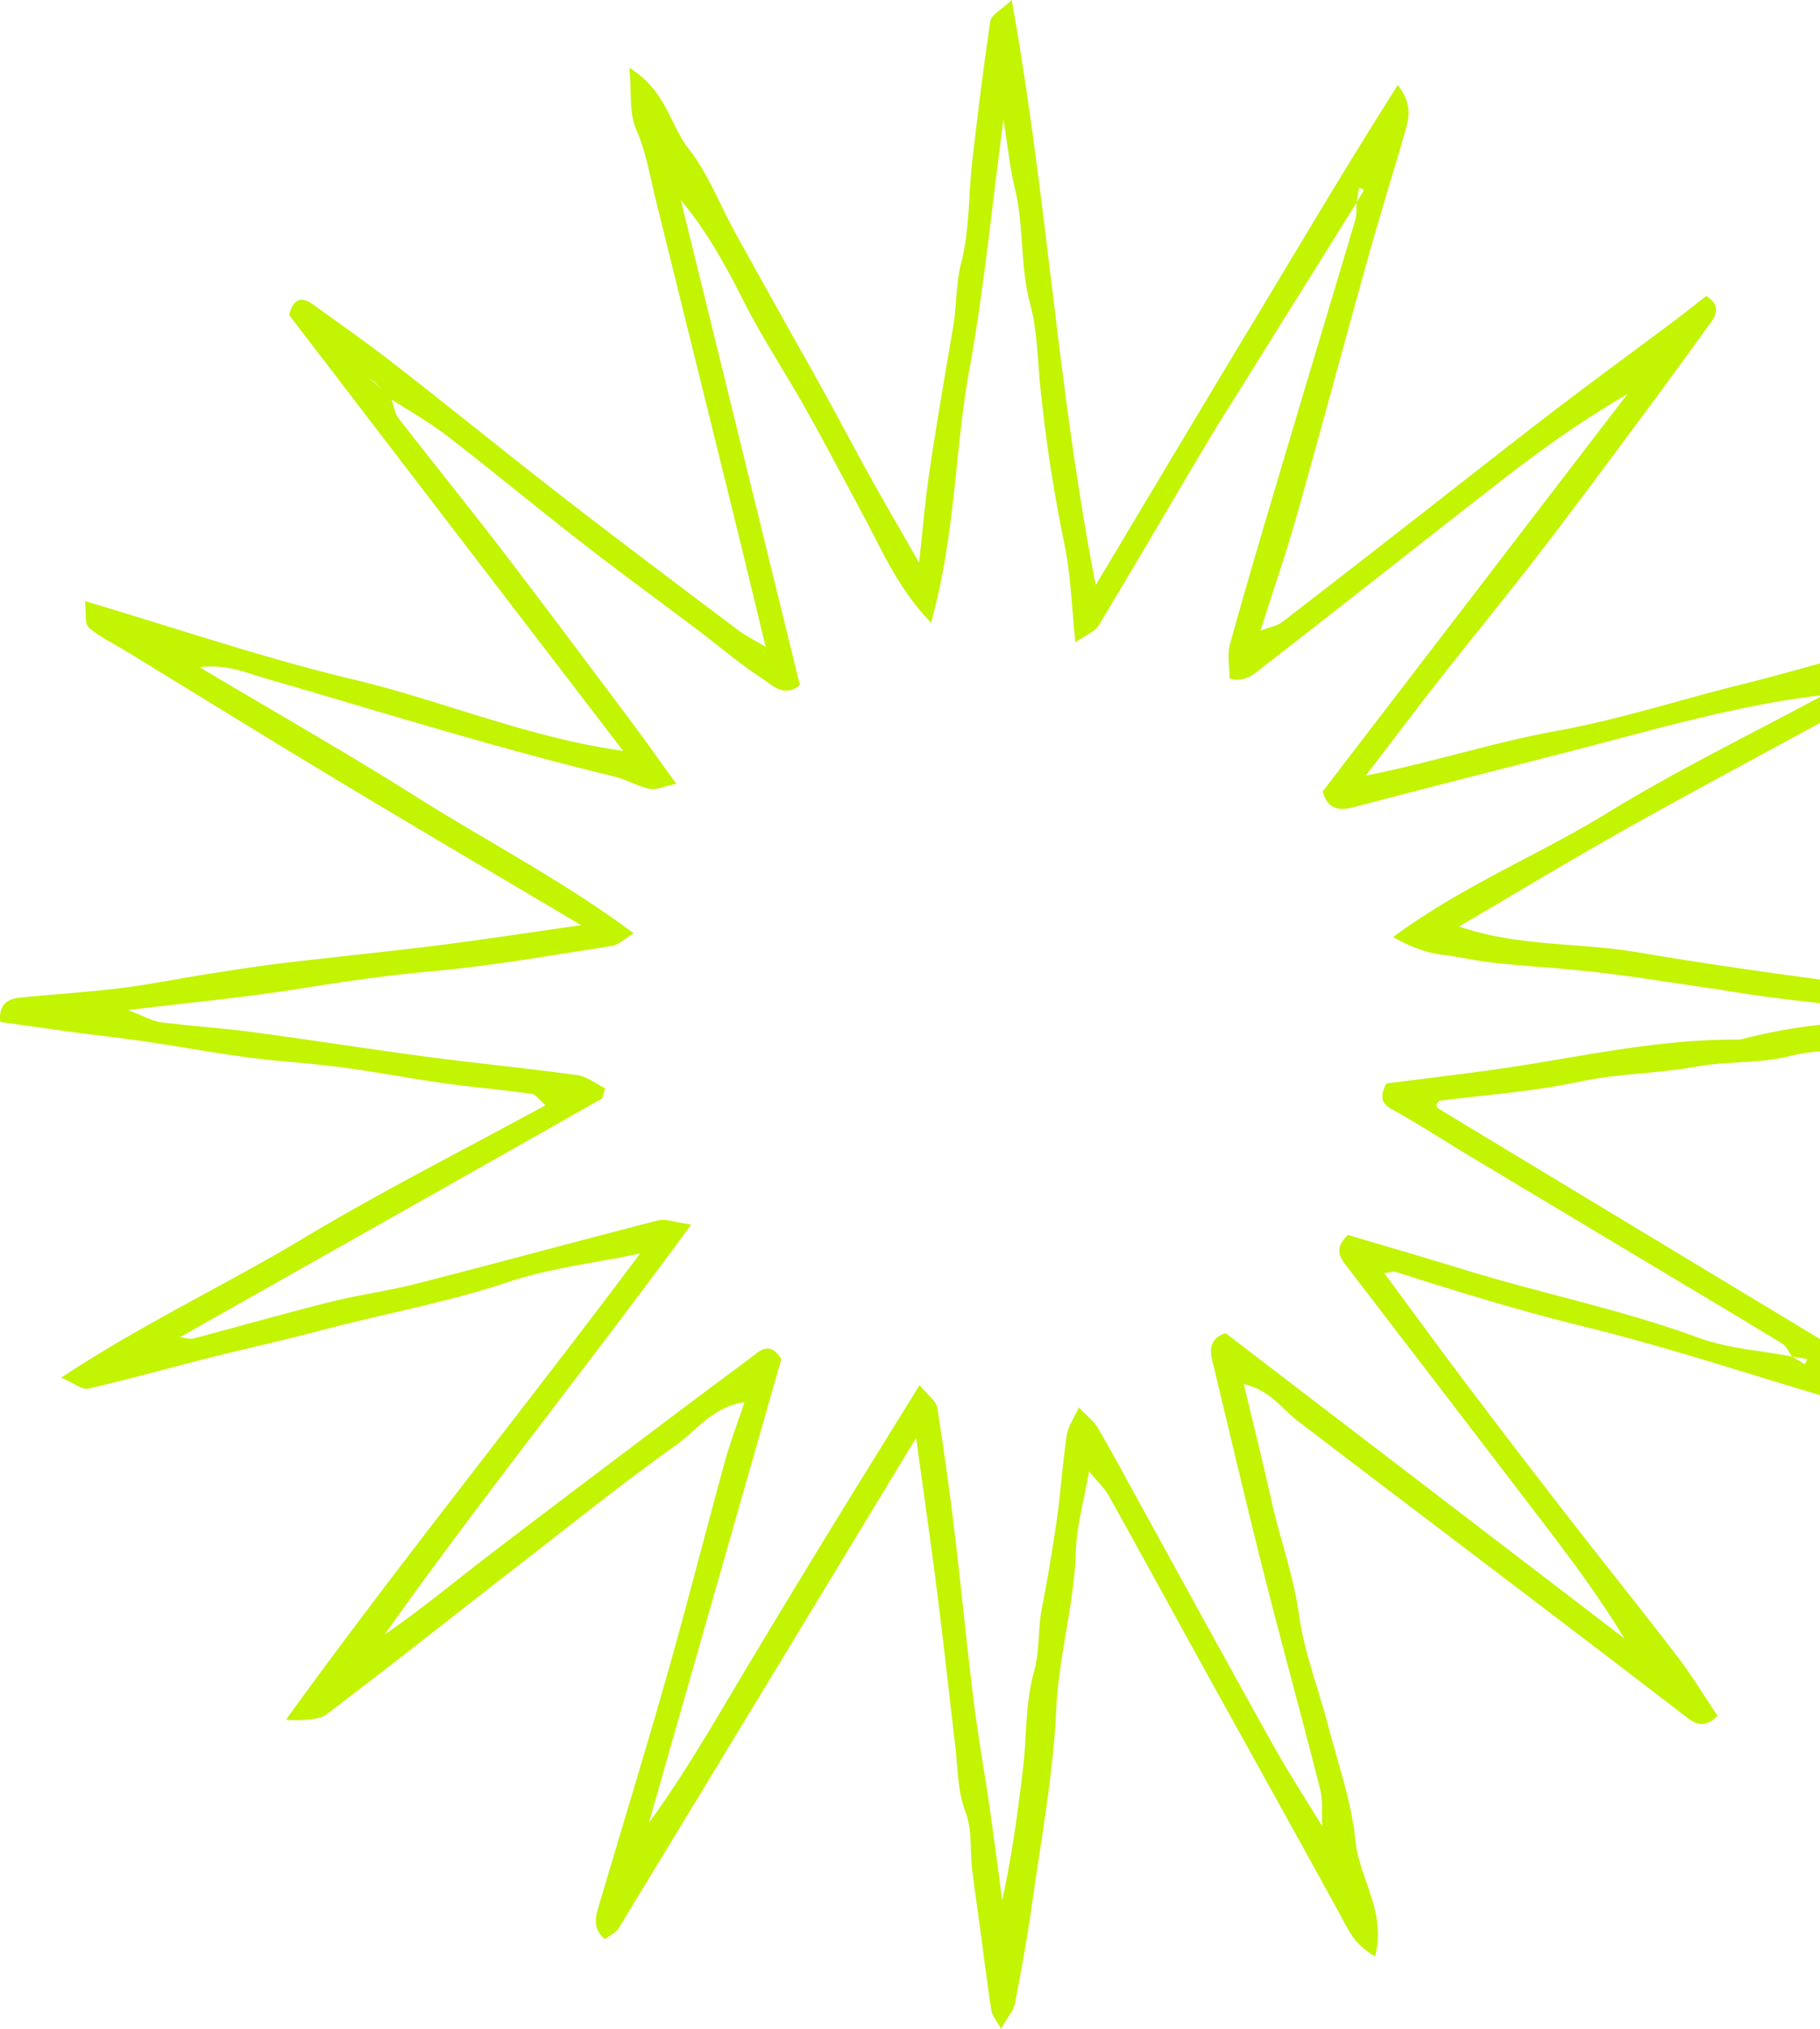 <svg width="175" height="195" fill="none" xmlns="http://www.w3.org/2000/svg"><path d="m175.207 131.424-.177.248.307.034-.13-.282zM36.013 36.698c-.205-.114-.41-.229-.622-.343.191.129.39.258.581.387.28.267.561.533.848.798l.821.819c.22.618.301 1.346.678 1.839 3.235 4.175 6.56 8.272 9.775 12.459 4.111 5.355 8.147 10.764 12.197 16.164 1.512 2.015 2.969 4.07 4.74 6.514-1.197.244-1.935.614-2.578.48-1.17-.245-2.244-.904-3.414-1.186-11.328-2.735-22.438-6.22-33.622-9.456-1.792-.517-3.598-1.363-6.225-1.041 7.381 4.393 14.29 8.318 21.001 12.555 6.793 4.289 13.982 7.98 20.74 13.021-.97.579-1.504 1.123-2.1 1.214-5.704.874-11.396 1.9-17.142 2.415-4.303.384-8.537.995-12.799 1.681-5.171.834-10.398 1.313-16.588 2.065 1.614.614 2.366 1.07 3.16 1.172 2.941.375 5.91.56 8.852.95 5.588.745 11.15 1.629 16.739 2.368 4.802.637 9.632 1.098 14.427 1.764.958.132 1.833.84 2.702 1.261-.185.555-.198.934-.37 1.03a29146.061 29146.061 0 0 1-40.53 22.903c.54.057.957.215 1.306.122 4.399-1.158 8.777-2.412 13.182-3.518 2.73-.683 5.534-1.046 8.25-1.743 7.77-1.992 15.508-4.104 23.279-6.098.677-.173 1.491.172 3.16.405-9.946 13.595-20.105 26.201-29.483 39.412 3.475-2.377 6.656-5.033 9.946-7.554 6.533-5.011 13.127-9.951 19.701-14.913 2.046-1.543 4.125-3.043 6.157-4.601 1.053-.809 1.737-.379 2.346.581-4.241 14.849-8.489 29.717-12.737 44.584 3.263-4.46 5.992-9.18 8.783-13.866a1500.66 1500.66 0 0 1 8.373-13.845c2.86-4.671 5.754-9.318 8.873-14.364.807.995 1.6 1.528 1.703 2.169a327.69 327.69 0 0 1 1.71 12.379c.63 5.219 1.122 10.454 1.772 15.671.43 3.458 1.046 6.893 1.546 10.343.43 2.984.814 5.974 1.218 8.962.91-4.222 1.505-8.47 2.004-12.727.362-3.082.212-6.292 1.046-9.23.575-2.041.363-4.029.739-6.01.561-2.893 1.054-5.8 1.471-8.718.376-2.669.547-5.368.944-8.033.123-.849.698-1.63 1.163-2.666.752.807 1.443 1.323 1.84 2.005 1.368 2.327 2.641 4.712 3.94 7.077 4.289 7.784 8.544 15.585 12.881 23.345 1.492 2.676 3.168 5.25 4.761 7.87.206.132.404.265.609.396-.212-.127-.417-.254-.622-.38-.062-1.224.075-2.498-.219-3.662-1.772-6.996-3.701-13.952-5.466-20.949-1.703-6.74-3.277-13.512-4.911-20.271-.288-1.19-.055-2.128 1.299-2.567 12.772 9.773 25.557 19.558 38.342 29.343-2.414-3.997-5.144-7.637-7.907-11.252-6.314-8.26-12.642-16.51-18.977-24.757-.663-.867-.841-1.681.301-2.775 3.653 1.09 7.498 2.205 11.315 3.378 7.415 2.279 15.043 3.8 22.355 6.492 2.853 1.051 6.02 1.241 9.044 1.821.417.25.827.499 1.238.749.075-.173.143-.346.219-.518l-1.457-.229c-.315-.424-.541-.994-.958-1.251-3.913-2.392-7.853-4.729-11.78-7.083-6.245-3.741-12.491-7.477-18.736-11.224-2.312-1.389-4.57-2.886-6.937-4.166-1.149-.617-1.231-1.26-.609-2.521 4.378-.579 8.907-1.071 13.401-1.795 6.506-1.048 12.97-2.373 19.592-2.425.41-.004.835.037 1.224-.06 3.53-.892 7.101-1.467 10.747-1.59.65-.023.65-.052 1.731-1.299-3.161-.357-6.376-.69-9.584-1.095-2.257-.286-4.508-.684-6.765-1.012-3.318-.484-6.629-1.018-9.96-1.403-3.352-.386-6.725-.58-10.084-.93-1.593-.166-3.16-.551-4.754-.744-1.573-.19-2.996-.664-4.898-1.724 6.752-4.983 14.051-7.903 20.659-11.965 6.697-4.114 13.805-7.558 20.734-11.296-4.439.493-8.715 1.422-12.963 2.453-3.639.882-7.244 1.89-10.87 2.823-7.121 1.835-14.249 3.624-21.356 5.507-1.683.444-2.572-.049-2.976-1.516 9.837-12.821 19.564-25.503 29.292-38.186-4.125 2.389-7.935 5.078-11.623 7.933-7.798 6.038-15.514 12.187-23.319 18.218-.849.657-1.806 1.643-3.305 1.162 0-1.179-.232-2.31.042-3.298 1.655-5.927 3.406-11.825 5.164-17.724 2.285-7.696 4.611-15.38 6.896-23.078.15-.51.082-1.088.109-1.634.24-.407.486-.815.725-1.222-.164-.068-.321-.136-.479-.204-.082.477-.164.954-.239 1.43-3.407 5.464-6.82 10.928-10.227 16.392-1.423 2.289-2.887 4.556-4.261 6.873-3.448 5.795-6.841 11.625-10.323 17.4-.342.565-1.143.849-2.223 1.606-.37-3.494-.452-6.467-1.04-9.338a148.81 148.81 0 0 1-2.367-15.52c-.246-2.548-.274-5.168-.937-7.611-.999-3.69-.582-7.511-1.485-11.19-.465-1.89-.65-3.848-1.094-6.595-1.142 8.607-1.881 16.386-3.277 24.043-1.416 7.748-1.3 15.728-3.687 24.326-3.174-3.313-4.645-6.831-6.416-10.138-1.854-3.452-3.674-6.923-5.59-10.338-1.983-3.532-4.24-6.922-6.06-10.531-1.704-3.365-3.496-6.644-5.993-9.612 3.824 15.547 7.641 31.094 11.452 46.61-1.553 1.267-2.696-.031-3.694-.683-2.148-1.393-4.105-3.082-6.15-4.628-3.667-2.765-7.381-5.465-11.007-8.284-4.385-3.404-8.653-6.945-13.045-10.336-1.696-1.31-3.584-2.37-5.39-3.543-.274-.276-.54-.55-.814-.826l-.8-.85zM60.517 6.51c3.584 2.251 3.913 5.54 5.712 7.811 1.812 2.292 2.893 5.165 4.316 7.77 1.491 2.726 3.01 5.437 4.528 8.152 1.444 2.596 2.922 5.18 4.351 7.783 1.437 2.603 2.812 5.237 4.255 7.833 1.444 2.592 2.942 5.153 4.693 8.225.362-3.251.595-6.094 1.02-8.91.69-4.638 1.49-9.26 2.277-13.882.335-1.988.226-3.979.752-6.014.808-3.1.691-6.43 1.054-9.653.52-4.545 1.074-9.087 1.751-13.61.09-.58 1.02-1.035 2.052-2.016 3.414 18.97 4.44 37.638 8.079 56.239 4.864-8.12 9.618-16.12 14.434-24.09 4.761-7.888 9.44-15.831 14.612-23.973 1.409 1.835 1.081 3.15.718 4.408-1.142 3.99-2.387 7.948-3.509 11.944-2.347 8.384-4.597 16.796-6.964 25.173-.978 3.467-2.169 6.875-3.455 10.928 1.033-.397 1.635-.488 2.059-.814 4.296-3.294 8.558-6.625 12.827-9.948 4.473-3.486 8.927-7.005 13.435-10.453 3.755-2.873 7.579-5.659 11.362-8.492 1.067-.8 2.107-1.633 3.188-2.473 1.204.75 1.115 1.607.493 2.467a749.008 749.008 0 0 1-6.697 9.16c-3.222 4.335-6.431 8.683-9.728 12.96-3.222 4.18-6.567 8.262-9.83 12.415-2.251 2.873-4.446 5.792-6.978 9.101 6.39-1.262 12.3-3.21 18.402-4.311 6.033-1.09 11.923-3.025 17.895-4.495 6.061-1.492 12.012-3.514 18.121-4.464.766 1.255.828 1.976-.363 2.594-3.112 1.62-6.183 3.328-9.269 5.007-6.649 3.619-13.325 7.18-19.927 10.885-5.267 2.957-10.438 6.091-15.89 9.282 5.67 1.957 11.547 1.529 17.197 2.487 5.815.985 11.677 1.835 17.533 2.613 5.746.763 11.519 1.316 17.56 1.992.089.44.219 1.055.417 2.028-2.114.366-4.07.7-6.02 1.043-2.9.51-5.794 1.064-8.701 1.528-1.991.317-3.981.205-6.02.731-2.962.768-6.184.508-9.221 1.058-3.715.671-7.477.645-11.191 1.443-4.454.957-9.044 1.261-13.477 1.834-.143.221-.253.317-.239.395.02.126.082.294.185.355a87251.574 87251.574 0 0 0 47.043 28.399c-.089 1.218-.404 1.899-1.738 1.512-2.312-.672-4.658-1.206-6.97-1.882-8.093-2.368-16.11-5.061-24.291-7.067-6.13-1.503-12.136-3.339-18.128-5.266-.233-.075-.52.043-1.136.109 2.764 3.73 5.391 7.347 8.086 10.914 3.256 4.311 6.553 8.595 9.864 12.863 3.4 4.38 6.882 8.698 10.254 13.102 1.375 1.797 2.552 3.746 3.852 5.677-1.184 1.161-2.005.887-2.983.134-5.671-4.372-11.376-8.7-17.074-13.035-6.773-5.151-13.565-10.277-20.324-15.451-1.546-1.184-2.668-2.965-5.178-3.531.944 3.938 1.847 7.545 2.654 11.175.814 3.659 2.12 7.173 2.647 10.941.513 3.682 1.909 7.237 2.853 10.864.944 3.627 2.223 7.232 2.585 10.923.349 3.585 3.01 6.803 1.888 11.108-1.463-.877-2.12-1.724-2.708-2.81-4.522-8.28-9.126-16.518-13.688-24.775-3.072-5.558-6.109-11.134-9.201-16.678-.411-.736-1.06-1.335-1.909-2.373-.506 2.941-1.19 5.278-1.265 7.634-.151 5.152-1.649 10.094-1.888 15.263-.287 6.288-1.464 12.54-2.34 18.798-.445 3.186-1.033 6.356-1.642 9.517-.116.603-.615 1.132-1.327 2.378-.444-.819-.848-1.255-.923-1.744-.397-2.521-.705-5.056-1.047-7.585-.267-1.997-.56-3.99-.807-5.991-.219-1.867.048-3.713-.67-5.621-.74-1.965-.712-4.227-.965-6.364-.581-4.814-1.088-9.637-1.703-14.447-.643-5.064-1.375-10.116-2.046-15.048-9.474 15.622-19.03 31.396-28.614 47.154-.246.41-.794.639-1.307 1.03-1.149-.951-.944-1.998-.643-3.015 2.196-7.45 4.48-14.875 6.608-22.346 1.936-6.825 3.687-13.702 5.562-20.543.5-1.795 1.163-3.54 1.888-5.708-3.092.461-4.597 2.717-6.54 4.096-5.39 3.84-10.548 8.004-15.788 12.057-3.311 2.563-6.594 5.165-9.905 7.734a967.428 967.428 0 0 1-8.038 6.181c-.513.389-2.224.592-3.817.451 10.993-15.19 22.65-29.574 34.053-44.808-4.584.954-8.743 1.421-12.621 2.721-5.993 2.008-12.19 3.101-18.265 4.72-3.489.931-7.026 1.698-10.528 2.583-3.892.982-7.75 2.065-11.656 2.964-.575.132-1.32-.51-2.6-1.053 7.819-5.178 15.788-8.892 23.293-13.396 7.518-4.512 15.364-8.472 23.278-12.79-.567-.477-.916-1.033-1.34-1.093-2.805-.397-5.63-.633-8.428-1.026-3.318-.466-6.615-1.101-9.94-1.541-2.941-.39-5.91-.543-8.851-.931-3.318-.439-6.615-1.048-9.933-1.537-2.264-.334-4.535-.579-6.807-.884-2.38-.319-4.76-.662-7.134-.995-.15-1.66.684-2.209 1.86-2.33 3.23-.328 6.465-.52 9.68-.915 2.79-.344 5.555-.91 8.339-1.346 2.387-.376 4.774-.759 7.175-1.047 4.946-.594 9.906-1.078 14.845-1.7 4.528-.57 9.036-1.264 13.962-1.962-5.98-3.544-11.657-6.898-17.328-10.274-3.7-2.206-7.402-4.426-11.082-6.668-5.185-3.159-10.357-6.343-15.542-9.515-1.149-.703-2.408-1.28-3.4-2.159-.396-.354-.218-1.361-.362-2.53 8.927 2.64 17.286 5.506 25.844 7.538 8.544 2.029 16.705 5.565 25.906 6.857-10.946-14.278-21.542-28.1-32.11-41.889.355-1.475 1.087-1.89 2.298-1.015 2.62 1.895 5.28 3.749 7.832 5.735 5.446 4.239 10.802 8.593 16.254 12.82 5.554 4.3 11.17 8.514 16.78 12.741.746.558 1.594.97 2.654 1.607-1.128-4.636-2.175-9.014-3.256-13.385-2.435-9.875-4.877-19.748-7.326-29.618-.547-2.211-.91-4.516-1.813-6.579-.773-1.776-.472-3.397-.711-6.08z" fill="#C3F402"/></svg>